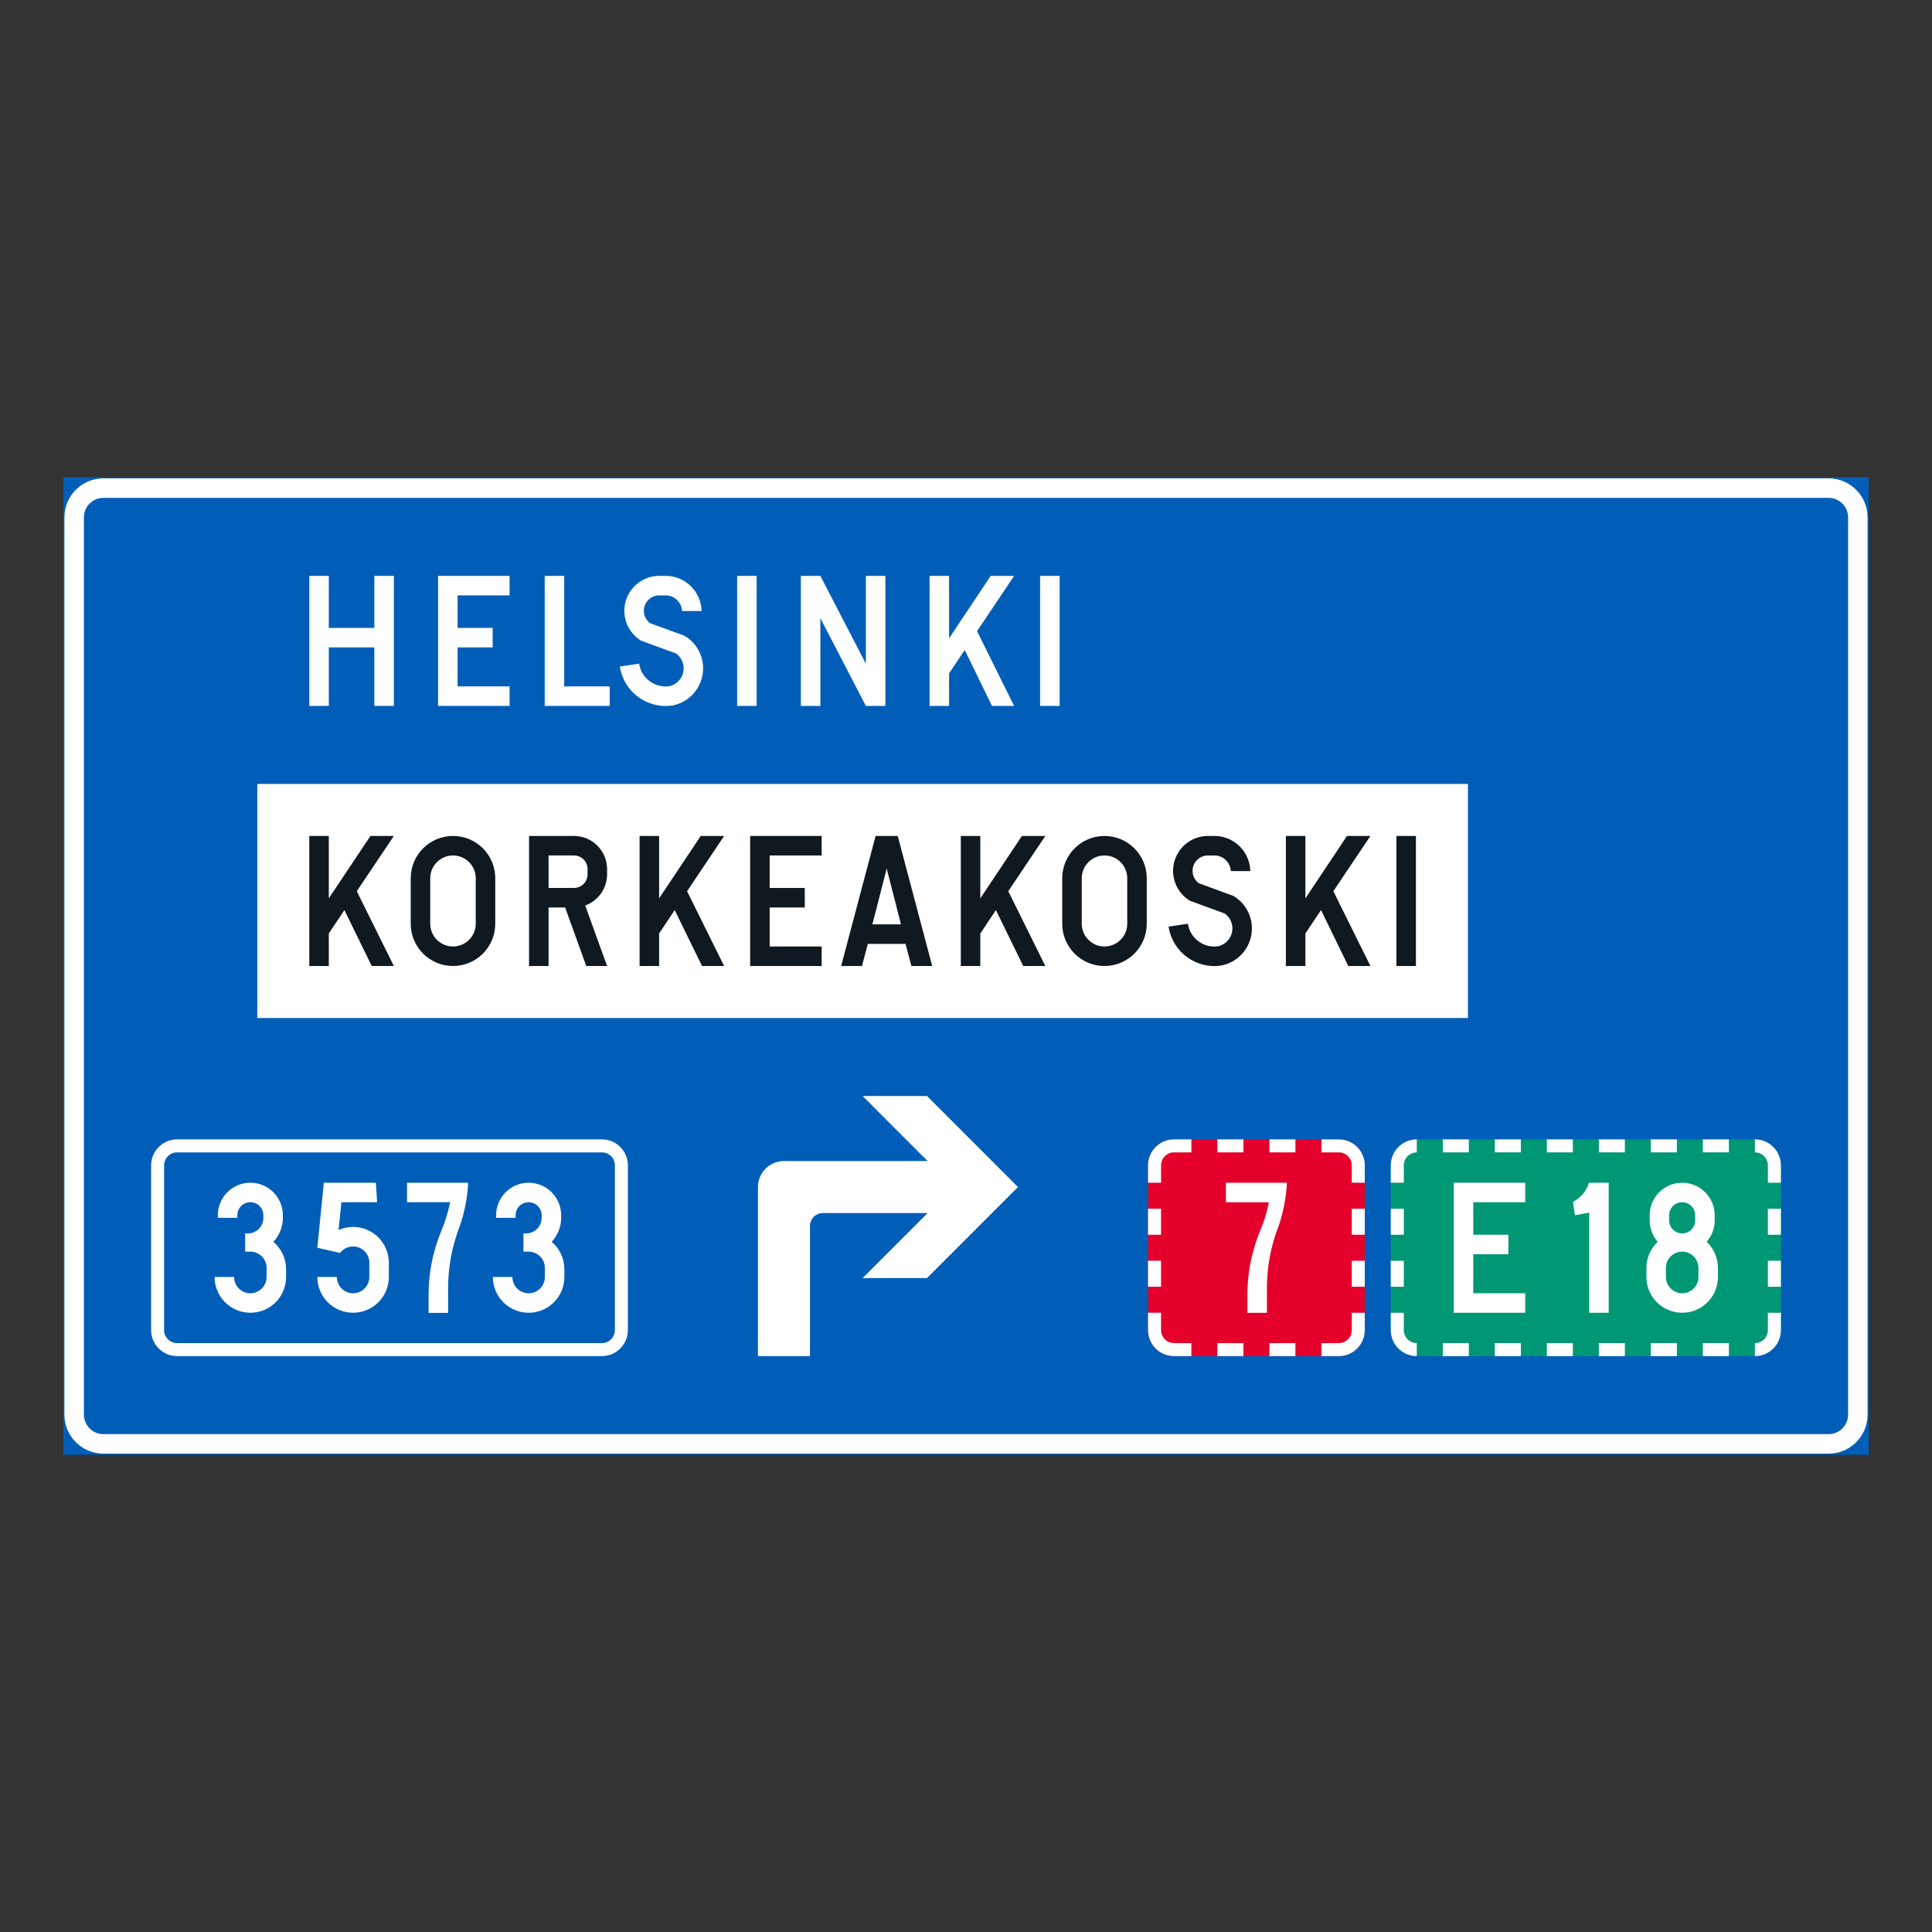 <?xml version="1.0" encoding="iso-8859-1"?>
<!-- Generator: Adobe Illustrator 16.0.0, SVG Export Plug-In . SVG Version: 6.00 Build 0)  -->
<!DOCTYPE svg PUBLIC "-//W3C//DTD SVG 1.1//EN" "http://www.w3.org/Graphics/SVG/1.1/DTD/svg11.dtd">
<svg version="1.1" id="Layer_1" xmlns="http://www.w3.org/2000/svg" xmlns:xlink="http://www.w3.org/1999/xlink" x="0px" y="0px"
	 width="425.197px" height="425.196px" viewBox="0 0 425.197 425.196" style="enable-background:new 0 0 425.197 425.196;"
	 xml:space="preserve">
<rect x="0" y="0" width="425.197" height="425.196" fill="#333333" stroke="none"/>
<g id="LWPOLYLINE_210_">
	
		<rect x="14.174" y="105.278" style="fill:#005EB8;stroke:#005EB8;stroke-width:0.5;stroke-miterlimit:10;" width="396.849" height="214.641"/>
</g>
<g id="LWPOLYLINE_209_">
	<path style="fill:#FFFFFF;" d="M22.76,105.278h379.678c4.742,0,8.585,3.843,8.585,8.585v197.47c0,4.738-3.843,8.586-8.585,8.586
		H22.76c-4.742,0-8.586-3.848-8.586-8.586v-197.47C14.174,109.121,18.018,105.278,22.76,105.278z"/>
</g>
<g id="LWPOLYLINE_208_">
	<path style="fill:#005EB8;" d="M22.76,109.571h379.678c2.367,0,4.292,1.921,4.292,4.292v197.47c0,2.371-1.925,4.293-4.292,4.293
		H22.76c-2.375,0-4.293-1.922-4.293-4.293v-197.47C18.467,111.492,20.385,109.571,22.76,109.571z"/>
</g>
<g id="LWPOLYLINE_171_">
	<path style="fill:#FFFFFF;" d="M38.977,298.454h93.486c3.165,0,5.722-2.561,5.722-5.725v-36.252c0-3.156-2.557-5.721-5.722-5.721
		H38.977c-3.165,0-5.722,2.564-5.722,5.721v36.252C33.255,295.894,35.812,298.454,38.977,298.454z"/>
</g>
<g id="LWPOLYLINE_172_">
	<path style="fill:#005EB8;" d="M38.977,295.595h93.486c1.578,0,2.865-1.287,2.865-2.865v-36.252c0-1.578-1.287-2.861-2.865-2.861
		H38.977c-1.578,0-2.865,1.283-2.865,2.861v36.252C36.112,294.308,37.399,295.595,38.977,295.595z"/>
</g>
<g id="LWPOLYLINE_158_">
	<path style="fill:#E4002B;" d="M258.383,298.454h36.252c3.165,0,5.729-2.561,5.729-5.725v-36.252c0-3.156-2.564-5.721-5.729-5.721
		h-36.252c-3.156,0-5.721,2.564-5.721,5.721v36.252C252.663,295.894,255.227,298.454,258.383,298.454z"/>
</g>
<g id="LWPOLYLINE_157_">
	<path style="fill:#009775;" d="M311.807,250.757h74.414c3.156,0,5.721,2.564,5.721,5.721v36.252c0,3.164-2.564,5.725-5.721,5.725
		h-74.414c-3.156,0-5.721-2.561-5.721-5.725v-36.252C306.086,253.321,308.651,250.757,311.807,250.757z"/>
</g>
<g id="LWPOLYLINE_137_">
	<rect x="317.536" y="295.595" style="fill:#FFFFFF;" width="5.722" height="2.859"/>
</g>
<g id="LWPOLYLINE_138_">
	<rect x="328.978" y="295.595" style="fill:#FFFFFF;" width="5.729" height="2.859"/>
</g>
<g id="LWPOLYLINE_139_">
	<rect x="340.428" y="295.595" style="fill:#FFFFFF;" width="5.721" height="2.859"/>
</g>
<g id="LWPOLYLINE_140_">
	<rect x="351.878" y="295.595" style="fill:#FFFFFF;" width="5.722" height="2.859"/>
</g>
<g id="LWPOLYLINE_141_">
	<rect x="363.321" y="295.595" style="fill:#FFFFFF;" width="5.729" height="2.859"/>
</g>
<g id="LWPOLYLINE_142_">
	<rect x="374.771" y="295.595" style="fill:#FFFFFF;" width="5.721" height="2.859"/>
</g>
<g id="LWPOLYLINE_143_">
	<rect x="389.078" y="277.468" style="fill:#FFFFFF;" width="2.864" height="5.721"/>
</g>
<g id="LWPOLYLINE_144_">
	<rect x="389.078" y="266.019" style="fill:#FFFFFF;" width="2.864" height="5.725"/>
</g>
<g id="LWPOLYLINE_145_">
	<path style="fill:#FFFFFF;" d="M311.807,250.757c-3.156,0-5.721,2.564-5.721,5.721v3.818h2.864v-3.818
		c0-1.578,1.278-2.861,2.856-2.861V250.757z"/>
</g>
<g id="LWPOLYLINE_146_">
	<rect x="306.086" y="266.019" style="fill:#FFFFFF;" width="2.864" height="5.725"/>
</g>
<g id="LWPOLYLINE_147_">
	<rect x="306.086" y="277.468" style="fill:#FFFFFF;" width="2.864" height="5.721"/>
</g>
<g id="LWPOLYLINE_148_">
	<path style="fill:#FFFFFF;" d="M306.086,288.913v3.816c0,3.164,2.564,5.725,5.721,5.725v-2.859c-1.578,0-2.856-1.287-2.856-2.865
		v-3.816H306.086z"/>
</g>
<g id="LWPOLYLINE_149_">
	<rect x="317.536" y="250.757" style="fill:#FFFFFF;" width="5.722" height="2.859"/>
</g>
<g id="LWPOLYLINE_150_">
	<rect x="328.978" y="250.757" style="fill:#FFFFFF;" width="5.729" height="2.859"/>
</g>
<g id="LWPOLYLINE_151_">
	<rect x="340.428" y="250.757" style="fill:#FFFFFF;" width="5.721" height="2.859"/>
</g>
<g id="LWPOLYLINE_152_">
	<rect x="351.878" y="250.757" style="fill:#FFFFFF;" width="5.722" height="2.859"/>
</g>
<g id="LWPOLYLINE_153_">
	<rect x="363.321" y="250.757" style="fill:#FFFFFF;" width="5.729" height="2.859"/>
</g>
<g id="LWPOLYLINE_154_">
	<rect x="374.771" y="250.757" style="fill:#FFFFFF;" width="5.721" height="2.859"/>
</g>
<g id="LWPOLYLINE_155_">
	<path style="fill:#FFFFFF;" d="M386.221,250.757c3.156,0,5.721,2.564,5.721,5.721v3.818h-2.864v-3.818
		c0-1.578-1.278-2.861-2.856-2.861V250.757z"/>
</g>
<g id="LWPOLYLINE_156_">
	<path style="fill:#FFFFFF;" d="M391.942,288.913v3.816c0,3.164-2.564,5.725-5.721,5.725v-2.859c1.578,0,2.856-1.287,2.856-2.865
		v-3.816H391.942z"/>
</g>
<g id="LWPOLYLINE_173_">
	<polygon style="fill:#FFFFFF;" points="319.943,288.913 335.678,288.913 335.678,284.622 324.236,284.622 324.236,276.036 
		331.961,276.036 331.961,271.743 324.236,271.743 324.236,264.589 335.678,264.589 335.678,260.296 319.943,260.296 	"/>
</g>
<g id="LWPOLYLINE_174_">
	<path style="fill:#FFFFFF;" d="M346.173,264.503c1.696-0.877,2.967-2.391,3.535-4.207h4.34v28.617h-4.292v-22.035l-3.149,0.572
		L346.173,264.503z"/>
</g>
<g id="LWPOLYLINE_176_">
	<path style="fill:#FFFFFF;" d="M364.828,273.302c-1.586,1.49-2.485,3.566-2.485,5.736v2.004c0,4.348,3.527,7.871,7.875,7.871
		c4.341,0,7.868-3.523,7.868-7.871v-2.004c0-2.17-0.899-4.246-2.486-5.736c1.145-1.303,1.769-2.975,1.769-4.707v-1.145
		c0-3.949-3.204-7.154-7.15-7.154c-3.953,0-7.157,3.205-7.157,7.154v1.145C363.06,270.327,363.692,271.999,364.828,273.302z"/>
</g>
<g id="LWPOLYLINE_183_">
	<rect x="56.629" y="172.531" style="fill:#FFFFFF;" width="266.438" height="51.513"/>
</g>
<g id="LWPOLYLINE_184_">
	<polygon style="fill:#101820;" points="72.364,205.442 72.364,212.599 68.072,212.599 68.072,183.979 72.364,183.979 
		72.364,197.716 81.526,183.979 86.679,183.979 78.52,196.141 86.679,212.599 81.81,212.599 75.797,200.292 	"/>
</g>
<g id="LWPOLYLINE_186_">
	<path style="fill:#101820;" d="M108.996,203.296v-10.015c0-5.138-4.159-9.302-9.296-9.302c-5.138,0-9.304,4.164-9.304,9.302v10.015
		c0,5.139,4.166,9.303,9.304,9.303C104.836,212.599,108.996,208.435,108.996,203.296z"/>
</g>
<g id="LWPOLYLINE_187_">
	<path style="fill:#101820;" d="M120.729,199.72v12.879h-4.292v-28.62h9.88c4.024,0,7.291,3.267,7.291,7.297v1.145
		c0,3.074-1.926,5.819-4.813,6.864l4.813,13.314h-4.577l-4.655-12.879H120.729z"/>
</g>
<g id="LWPOLYLINE_189_">
	<polygon style="fill:#101820;" points="145.058,205.442 145.058,212.599 140.765,212.599 140.765,183.979 145.058,183.979 
		145.058,197.716 154.219,183.979 159.365,183.979 151.213,196.141 159.365,212.599 154.504,212.599 148.491,200.292 	"/>
</g>
<g id="LWPOLYLINE_190_">
	<polygon style="fill:#101820;" points="165.094,212.599 180.829,212.599 180.829,208.306 169.387,208.306 169.387,199.72 
		177.112,199.72 177.112,195.426 169.387,195.426 169.387,188.272 180.829,188.272 180.829,183.979 165.094,183.979 	"/>
</g>
<g id="LWPOLYLINE_192_">
	<polygon style="fill:#101820;" points="189.707,212.599 185.122,212.599 192.706,183.979 197.574,183.979 205.158,212.599 
		200.581,212.599 199.294,207.733 190.993,207.733 	"/>
</g>
<g id="LWPOLYLINE_193_">
	<polygon style="fill:#101820;" points="215.748,205.442 215.748,212.599 211.455,212.599 211.455,183.979 215.748,183.979 
		215.748,197.716 224.901,183.979 230.054,183.979 221.903,196.141 230.054,212.599 225.193,212.599 219.18,200.292 	"/>
</g>
<g id="LWPOLYLINE_195_">
	<path style="fill:#101820;" d="M252.378,203.296v-10.015c0-5.138-4.167-9.302-9.304-9.302s-9.296,4.164-9.296,9.302v10.015
		c0,5.139,4.159,9.303,9.296,9.303S252.378,208.435,252.378,203.296z"/>
</g>
<g id="LWPOLYLINE_196_">
	<path style="fill:#101820;" d="M270.875,191.706c-0.095-1.852-1.57-3.336-3.425-3.434h-1.8c-1.869,0.118-3.298,1.734-3.18,3.605
		c0.063,0.996,0.561,1.914,1.365,2.51l7.631,2.797c1.988,1.188,3.393,3.149,3.875,5.413c0.954,4.498-1.918,8.916-6.416,9.871
		c-0.063,0.016-0.118,0.023-0.182,0.031c-5.563,0.82-10.732-3.016-11.553-8.574l4.246-0.629c0.473,3.215,3.464,5.432,6.676,4.959
		c2.178-0.516,3.52-2.688,3.006-4.854c-0.221-0.947-0.781-1.783-1.578-2.35l-7.654-2.805c-2.201-1.334-3.599-3.684-3.709-6.26
		c-0.174-4.244,3.117-7.828,7.363-8.008h2.004c4.19,0.152,7.528,3.543,7.623,7.732L270.875,191.706z"/>
</g>
<g id="LWPOLYLINE_197_">
	<polygon style="fill:#101820;" points="287.29,205.442 287.29,212.599 282.997,212.599 282.997,183.979 287.29,183.979 
		287.29,197.716 296.451,183.979 301.604,183.979 293.444,196.141 301.604,212.599 296.735,212.599 290.73,200.292 	"/>
</g>
<g id="LWPOLYLINE_198_">
	<rect x="307.325" y="183.979" style="fill:#101820;" width="4.293" height="28.62"/>
</g>
<g id="LWPOLYLINE_159_">
	<path style="fill:#FFFFFF;" d="M262.203,253.616h-4.056c-1.483,0.135-2.62,1.377-2.62,2.861v3.818h-2.864v-3.818
		c0-3.156,2.564-5.721,5.721-5.721h3.819V253.616z"/>
</g>
<g id="LWPOLYLINE_160_">
	<rect x="252.663" y="266.019" style="fill:#FFFFFF;" width="2.864" height="5.725"/>
</g>
<g id="LWPOLYLINE_161_">
	<rect x="252.663" y="277.468" style="fill:#FFFFFF;" width="2.864" height="5.721"/>
</g>
<g id="LWPOLYLINE_162_">
	<rect x="267.924" y="250.757" style="fill:#FFFFFF;" width="5.729" height="2.859"/>
</g>
<g id="LWPOLYLINE_163_">
	<rect x="279.375" y="250.757" style="fill:#FFFFFF;" width="5.721" height="2.859"/>
</g>
<g id="LWPOLYLINE_164_">
	<path style="fill:#FFFFFF;" d="M297.5,260.296v-3.818c0-1.578-1.278-2.861-2.865-2.861h-3.811v-2.859h3.811
		c3.165,0,5.729,2.564,5.729,5.721v3.818H297.5z"/>
</g>
<g id="LWPOLYLINE_165_">
	<rect x="297.5" y="266.019" style="fill:#FFFFFF;" width="2.864" height="5.725"/>
</g>
<g id="LWPOLYLINE_166_">
	<rect x="297.5" y="277.468" style="fill:#FFFFFF;" width="2.864" height="5.721"/>
</g>
<g id="LWPOLYLINE_167_">
	<path style="fill:#FFFFFF;" d="M290.825,295.595h3.811c1.587,0,2.865-1.287,2.865-2.865v-3.816h2.864v3.816
		c0,3.164-2.564,5.725-5.729,5.725h-3.811V295.595z"/>
</g>
<g id="LWPOLYLINE_168_">
	<path style="fill:#FFFFFF;" d="M262.203,298.454h-3.819c-3.156,0-5.721-2.561-5.721-5.725v-3.816h2.864v3.816
		c0,1.578,1.278,2.865,2.856,2.865h3.819V298.454z"/>
</g>
<g id="LWPOLYLINE_169_">
	<rect x="267.924" y="295.595" style="fill:#FFFFFF;" width="5.729" height="2.859"/>
</g>
<g id="LWPOLYLINE_170_">
	<rect x="279.375" y="295.595" style="fill:#FFFFFF;" width="5.721" height="2.859"/>
</g>
<g id="LWPOLYLINE_178_">
	<path style="fill:#FFFFFF;" d="M269.794,260.304v4.293h9.462c-0.45,2.293-1.152,4.529-2.084,6.676
		c-1.744,4.338-2.644,8.973-2.644,13.648v4.006h4.293v-5.438c0-4.768,0.907-9.494,2.675-13.928c0.986-2.992,1.57-6.109,1.736-9.258
		H269.794z"/>
</g>
<g id="LWPOLYLINE_179_">
	<path style="fill:#FFFFFF;" d="M47.231,281.042c0,4.348,3.52,7.871,7.867,7.871c4.349,0,7.867-3.523,7.867-7.871v-1.717
		c0-2.322-1.025-4.525-2.801-6.02c1.342-1.434,2.091-3.318,2.091-5.283v-0.572c0-3.949-3.203-7.154-7.157-7.154
		c-3.953,0-7.157,3.205-7.157,7.154v0.572h4.293v-0.572c0-1.582,1.286-2.861,2.864-2.861s2.865,1.279,2.865,2.861v0.572
		c0,1.896-1.539,3.432-3.434,3.432h-0.576v4.01h1.145c1.973,0,3.575,1.602,3.575,3.574v2.004c0,1.977-1.603,3.58-3.575,3.58
		s-3.574-1.604-3.574-3.58H47.231z"/>
</g>
<g id="LWPOLYLINE_180_">
	<path style="fill:#FFFFFF;" d="M69.839,281.042c0,4.348,3.52,7.871,7.867,7.871c4.349,0,7.868-3.523,7.868-7.871v-3.148
		c0-4.344-3.52-7.867-7.868-7.867c-1.097,0-2.186,0.229-3.188,0.67l0.616-6.107h7.867l-0.284-4.293H71.268l-1.429,14.307
		l5.003,1.145c0.679-0.898,1.736-1.428,2.864-1.428c1.973,0,3.575,1.602,3.575,3.574v3.148c0,1.977-1.603,3.58-3.575,3.58
		s-3.574-1.604-3.574-3.58H69.839z"/>
</g>
<g id="LWPOLYLINE_181_">
	<path style="fill:#FFFFFF;" d="M89.583,260.296v4.293h9.47c-0.45,2.297-1.144,4.537-2.083,6.68
		c-1.744,4.346-2.644,8.977-2.644,13.656v4.01h4.293v-5.438c0-4.775,0.907-9.502,2.675-13.936c0.994-3,1.578-6.117,1.744-9.266
		H89.583z"/>
</g>
<g id="LWPOLYLINE_182_">
	<path style="fill:#FFFFFF;" d="M108.474,281.042c0,4.348,3.52,7.871,7.868,7.871c4.348,0,7.867-3.523,7.867-7.871v-1.717
		c0-2.322-1.025-4.525-2.801-6.02c1.341-1.434,2.091-3.318,2.091-5.283v-0.572c0-3.949-3.204-7.154-7.157-7.154
		c-3.954,0-7.158,3.205-7.158,7.154v0.572h4.293v-0.572c0-1.582,1.287-2.861,2.865-2.861s2.864,1.279,2.864,2.861v0.572
		c0,1.896-1.539,3.432-3.433,3.432h-0.576v4.01h1.145c1.973,0,3.574,1.602,3.574,3.574v2.004c0,1.977-1.602,3.58-3.574,3.58
		s-3.575-1.604-3.575-3.58H108.474z"/>
</g>
<g id="LWPOLYLINE_185_">
	<path style="fill:#FFFFFF;" d="M104.703,203.296v-10.015c0-2.767-2.241-5.009-5.003-5.009c-2.77,0-5.012,2.242-5.012,5.009v10.015
		c0,2.766,2.242,5.01,5.012,5.01C102.461,208.306,104.703,206.062,104.703,203.296z"/>
</g>
<g id="LWPOLYLINE_188_">
	<path style="fill:#FFFFFF;" d="M120.729,195.426h5.588c1.656,0,2.998-1.345,2.998-3.006v-1.145c0-1.658-1.342-3.004-2.998-3.004
		h-5.588V195.426z"/>
</g>
<g id="LWPOLYLINE_191_">
	<polygon style="fill:#FFFFFF;" points="198.292,203.44 191.995,203.44 195.143,191.134 	"/>
</g>
<g id="LWPOLYLINE_194_">
	<path style="fill:#FFFFFF;" d="M248.085,203.296v-10.015c0-2.767-2.241-5.009-5.011-5.009c-2.762,0-5.003,2.242-5.003,5.009v10.015
		c0,2.766,2.241,5.01,5.003,5.01C245.844,208.306,248.085,206.062,248.085,203.296z"/>
</g>
<g id="LWPOLYLINE_199_">
	<polygon style="fill:#FFFFFF;" points="82.386,155.359 82.386,142.481 72.364,142.481 72.364,155.359 68.072,155.359 
		68.072,126.742 72.364,126.742 72.364,138.188 82.386,138.188 82.386,126.742 86.679,126.742 86.679,155.359 	"/>
</g>
<g id="LWPOLYLINE_200_">
	<polygon style="fill:#FFFFFF;" points="96.409,155.359 112.144,155.359 112.144,151.066 100.702,151.066 100.702,142.481 
		108.427,142.481 108.427,138.188 100.702,138.188 100.702,131.035 112.144,131.035 112.144,126.742 96.409,126.742 	"/>
</g>
<g id="LWPOLYLINE_201_">
	<polygon style="fill:#FFFFFF;" points="119.877,155.359 119.877,126.742 124.17,126.742 124.17,151.066 134.184,151.066 
		134.184,155.359 	"/>
</g>
<g id="LWPOLYLINE_202_">
	<path style="fill:#FFFFFF;" d="M150.1,134.469c-0.086-1.853-1.563-3.336-3.416-3.435h-1.808c-1.87,0.118-3.29,1.732-3.172,3.606
		c0.063,0.994,0.56,1.912,1.356,2.509l7.639,2.797c1.981,1.188,3.386,3.148,3.867,5.412c0.955,4.496-1.91,8.917-6.407,9.874
		c-0.063,0.01-0.127,0.02-0.189,0.03c-5.556,0.823-10.732-3.019-11.553-8.576l4.245-0.627c0.481,3.212,3.473,5.431,6.684,4.956
		c2.17-0.513,3.512-2.685,2.999-4.851c-0.221-0.949-0.781-1.783-1.57-2.35l-7.654-2.805c-2.21-1.333-3.599-3.686-3.709-6.26
		c-0.182-4.244,3.117-7.83,7.362-8.008h2.004c4.183,0.15,7.529,3.543,7.623,7.731L150.1,134.469z"/>
</g>
<g id="LWPOLYLINE_203_">
	<rect x="162.229" y="126.742" style="fill:#FFFFFF;" width="4.293" height="28.618"/>
</g>
<g id="LWPOLYLINE_204_">
	<polygon style="fill:#FFFFFF;" points="176.252,155.359 176.252,126.742 180.545,126.742 190.559,146.06 190.559,126.742 
		194.852,126.742 194.852,155.359 190.559,155.359 180.545,136.042 180.545,155.359 	"/>
</g>
<g id="LWPOLYLINE_205_">
	<polygon style="fill:#FFFFFF;" points="208.875,148.206 208.875,155.359 204.582,155.359 204.582,126.742 208.875,126.742 
		208.875,140.479 218.036,126.742 223.189,126.742 215.03,138.904 223.189,155.359 218.32,155.359 212.315,143.053 	"/>
</g>
<g id="LWPOLYLINE_206_">
	<rect x="228.91" y="126.742" style="fill:#FFFFFF;" width="4.293" height="28.618"/>
</g>
<g id="LWPOLYLINE_1_">
	<path style="fill:#FFFFFF;" d="M166.806,298.454v-37.203c0-3.164,2.564-5.725,5.722-5.725h31.627l-14.307-14.311h14.165
		l20.028,20.035l-20.028,20.031h-14.165l14.307-14.311h-23.042c-1.578,0-2.856,1.283-2.856,2.865v28.617H166.806z"/>
</g>
<g id="LWPOLYLINE_175_">
	<path style="fill:#009775;" d="M366.635,281.042c0,1.977,1.602,3.58,3.582,3.58c1.973,0,3.575-1.604,3.575-3.58v-2.004
		c0-1.973-1.603-3.574-3.575-3.574c-1.98,0-3.582,1.602-3.582,3.574V281.042z"/>
</g>
<g id="LWPOLYLINE_177_">
	<path style="fill:#009775;" d="M367.353,267.45v1.145c0,1.582,1.278,2.859,2.864,2.859c1.578,0,2.857-1.277,2.857-2.859v-1.145
		c0-1.582-1.279-2.861-2.857-2.861C368.631,264.589,367.353,265.868,367.353,267.45z"/>
</g>
</svg>
